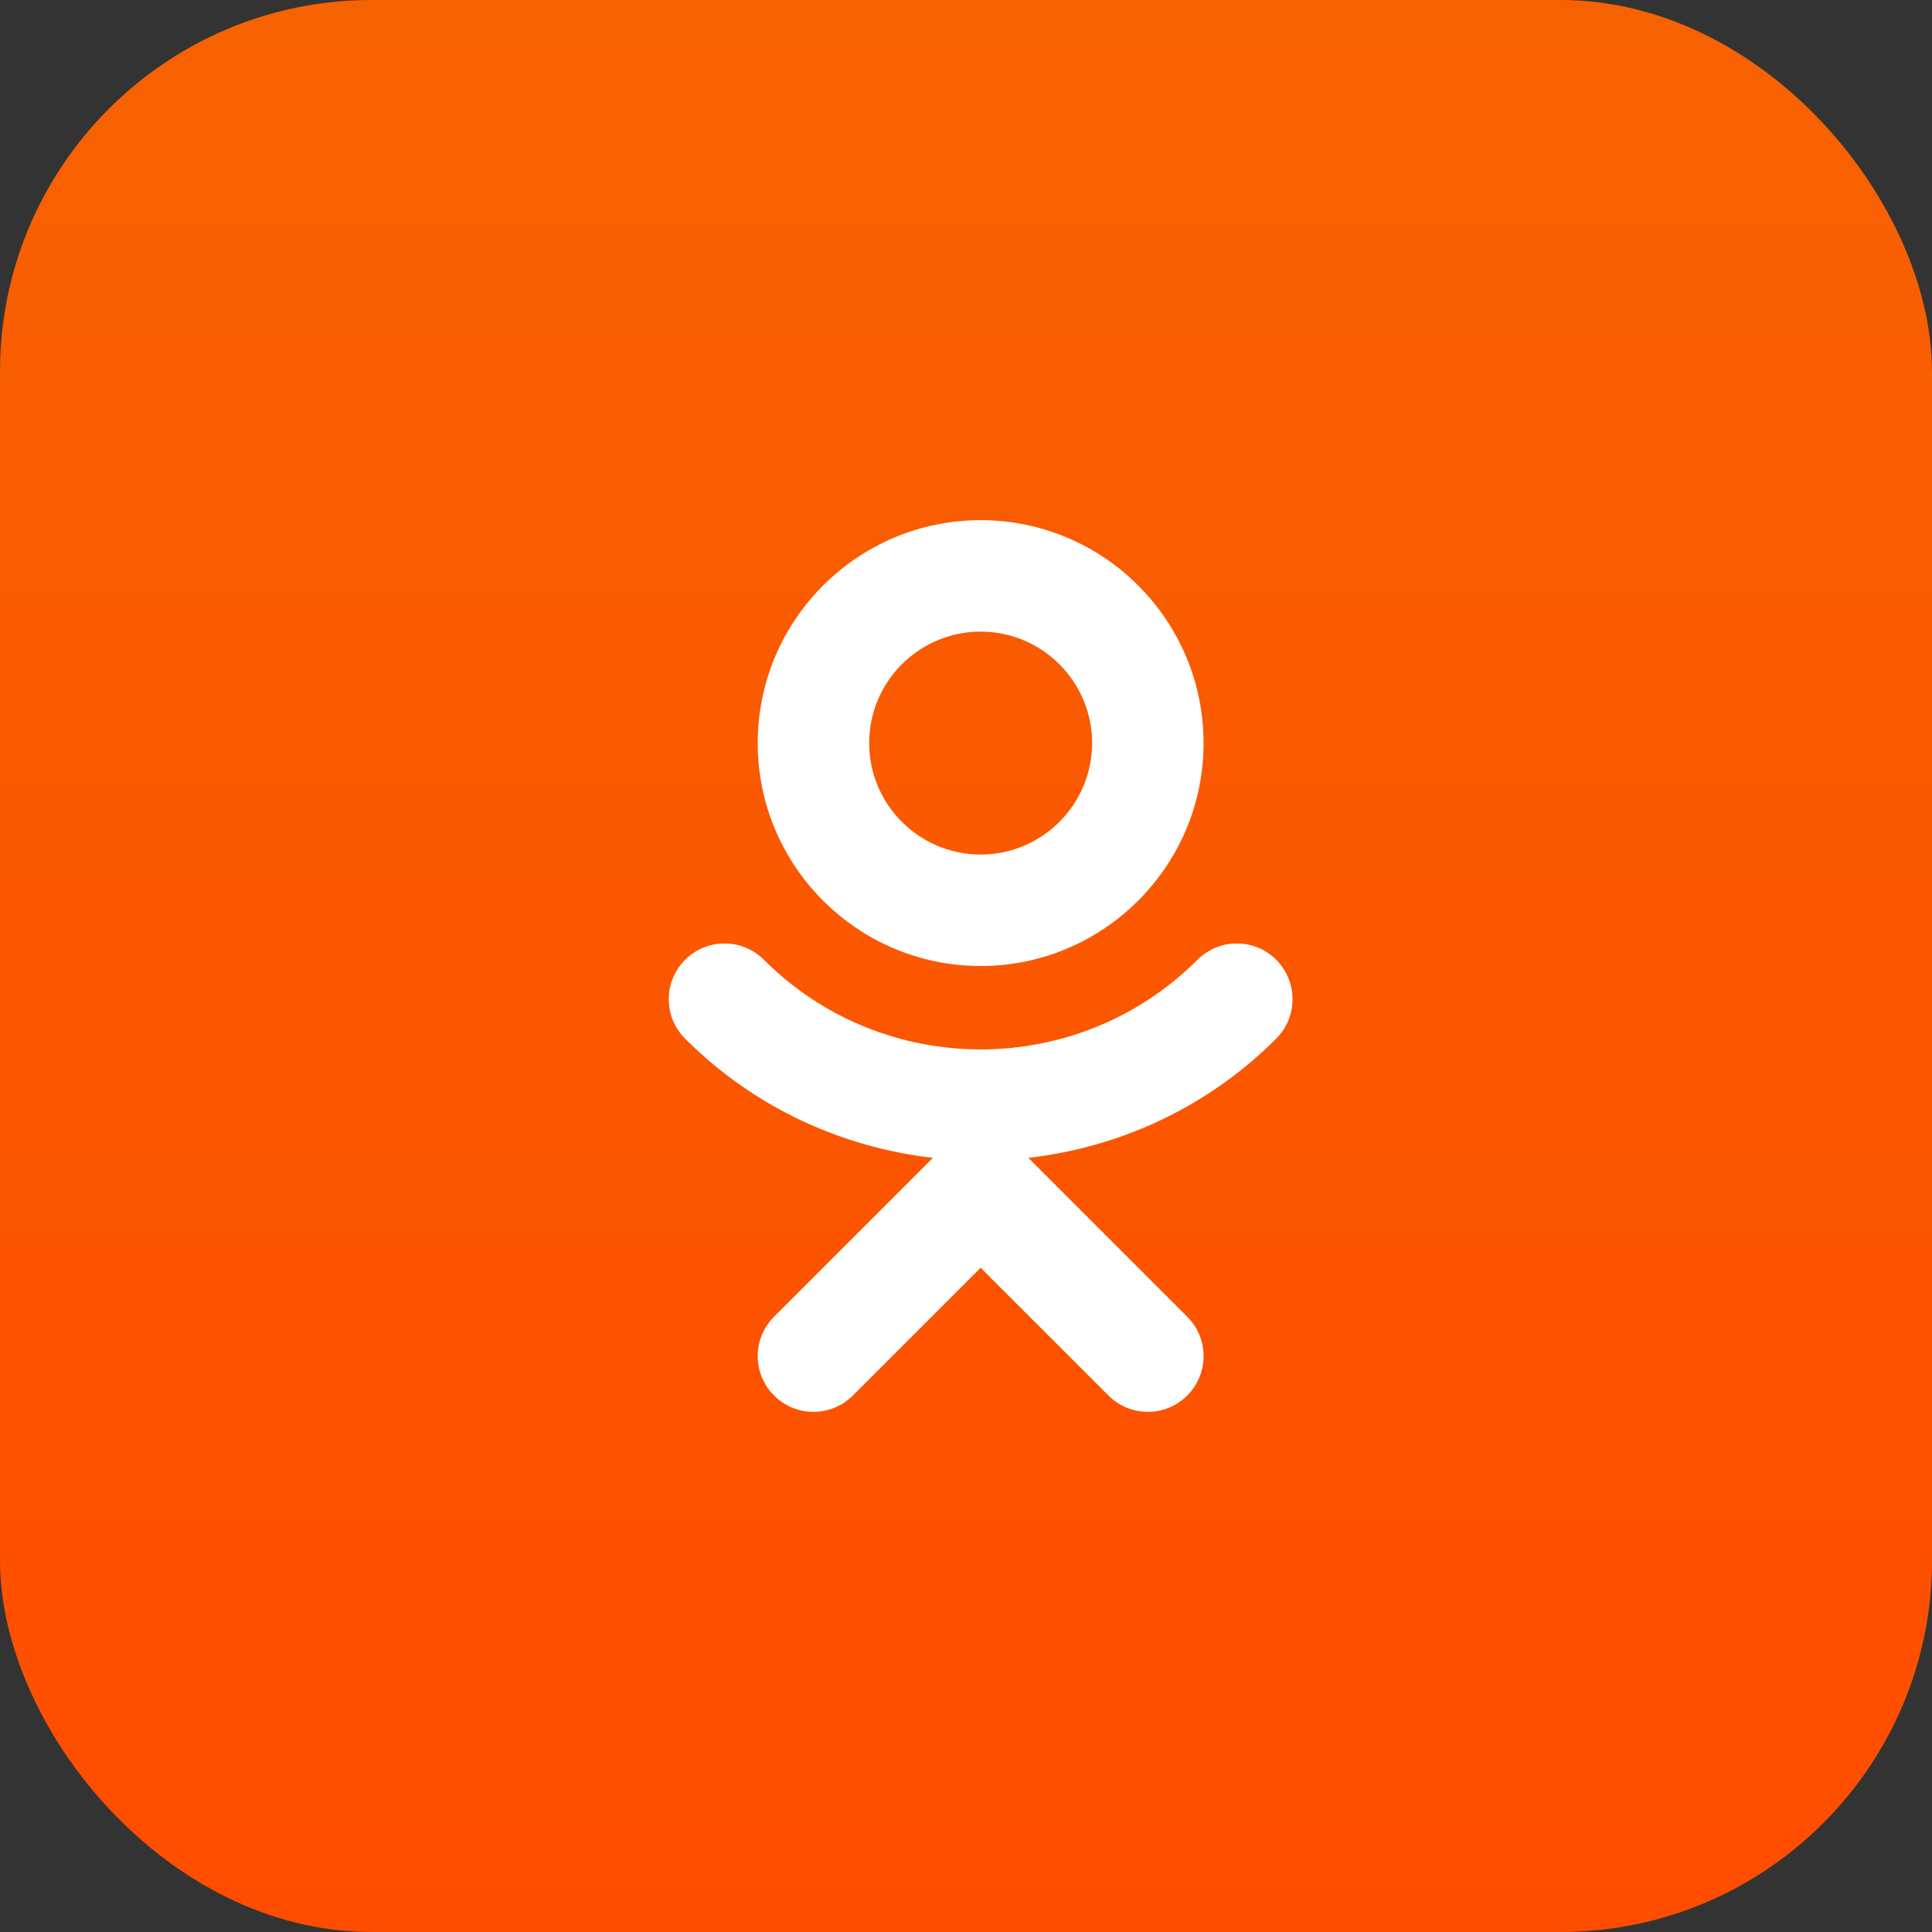 <svg width="52" height="52" viewBox="0 0 52 52" fill="none" xmlns="http://www.w3.org/2000/svg">
<rect x="0" y="0" width="52" height="52" fill="#333333" stroke="none"/>
<rect width="52" height="52" rx="10" fill="url(#paint0_linear)"/>
<path d="M26.394 14C23.085 14 20.394 16.691 20.394 20C20.394 23.309 23.085 26 26.394 26C29.703 26 32.394 23.309 32.394 20C32.394 16.691 29.703 14 26.394 14ZM26.394 23C24.74 23 23.394 21.654 23.394 20C23.394 18.345 24.74 17 26.394 17C28.049 17 29.394 18.345 29.394 20C29.394 21.654 28.049 23 26.394 23Z" fill="white"/>
<path d="M34.35 25.833C33.764 25.247 32.816 25.247 32.229 25.833C29.013 29.049 23.778 29.049 20.561 25.833C19.974 25.247 19.026 25.247 18.44 25.833C17.853 26.42 17.853 27.368 18.44 27.956C20.306 29.822 22.671 30.885 25.11 31.163L20.834 35.439C20.247 36.026 20.247 36.974 20.834 37.56C21.42 38.147 22.368 38.147 22.955 37.56L26.394 34.121L29.834 37.56C30.126 37.853 30.51 38 30.894 38C31.278 38 31.662 37.853 31.954 37.56C32.541 36.974 32.541 36.026 31.954 35.439L27.678 31.163C30.117 30.885 32.483 29.822 34.349 27.956C34.935 27.369 34.935 26.42 34.35 25.833Z" fill="white"/>
<defs>
<linearGradient id="paint0_linear" x1="26" y1="0" x2="26" y2="52" gradientUnits="userSpaceOnUse">
<stop stop-color="#F76201"/>
<stop offset="1" stop-color="#FF4D00"/>
</linearGradient>
</defs>
</svg>

